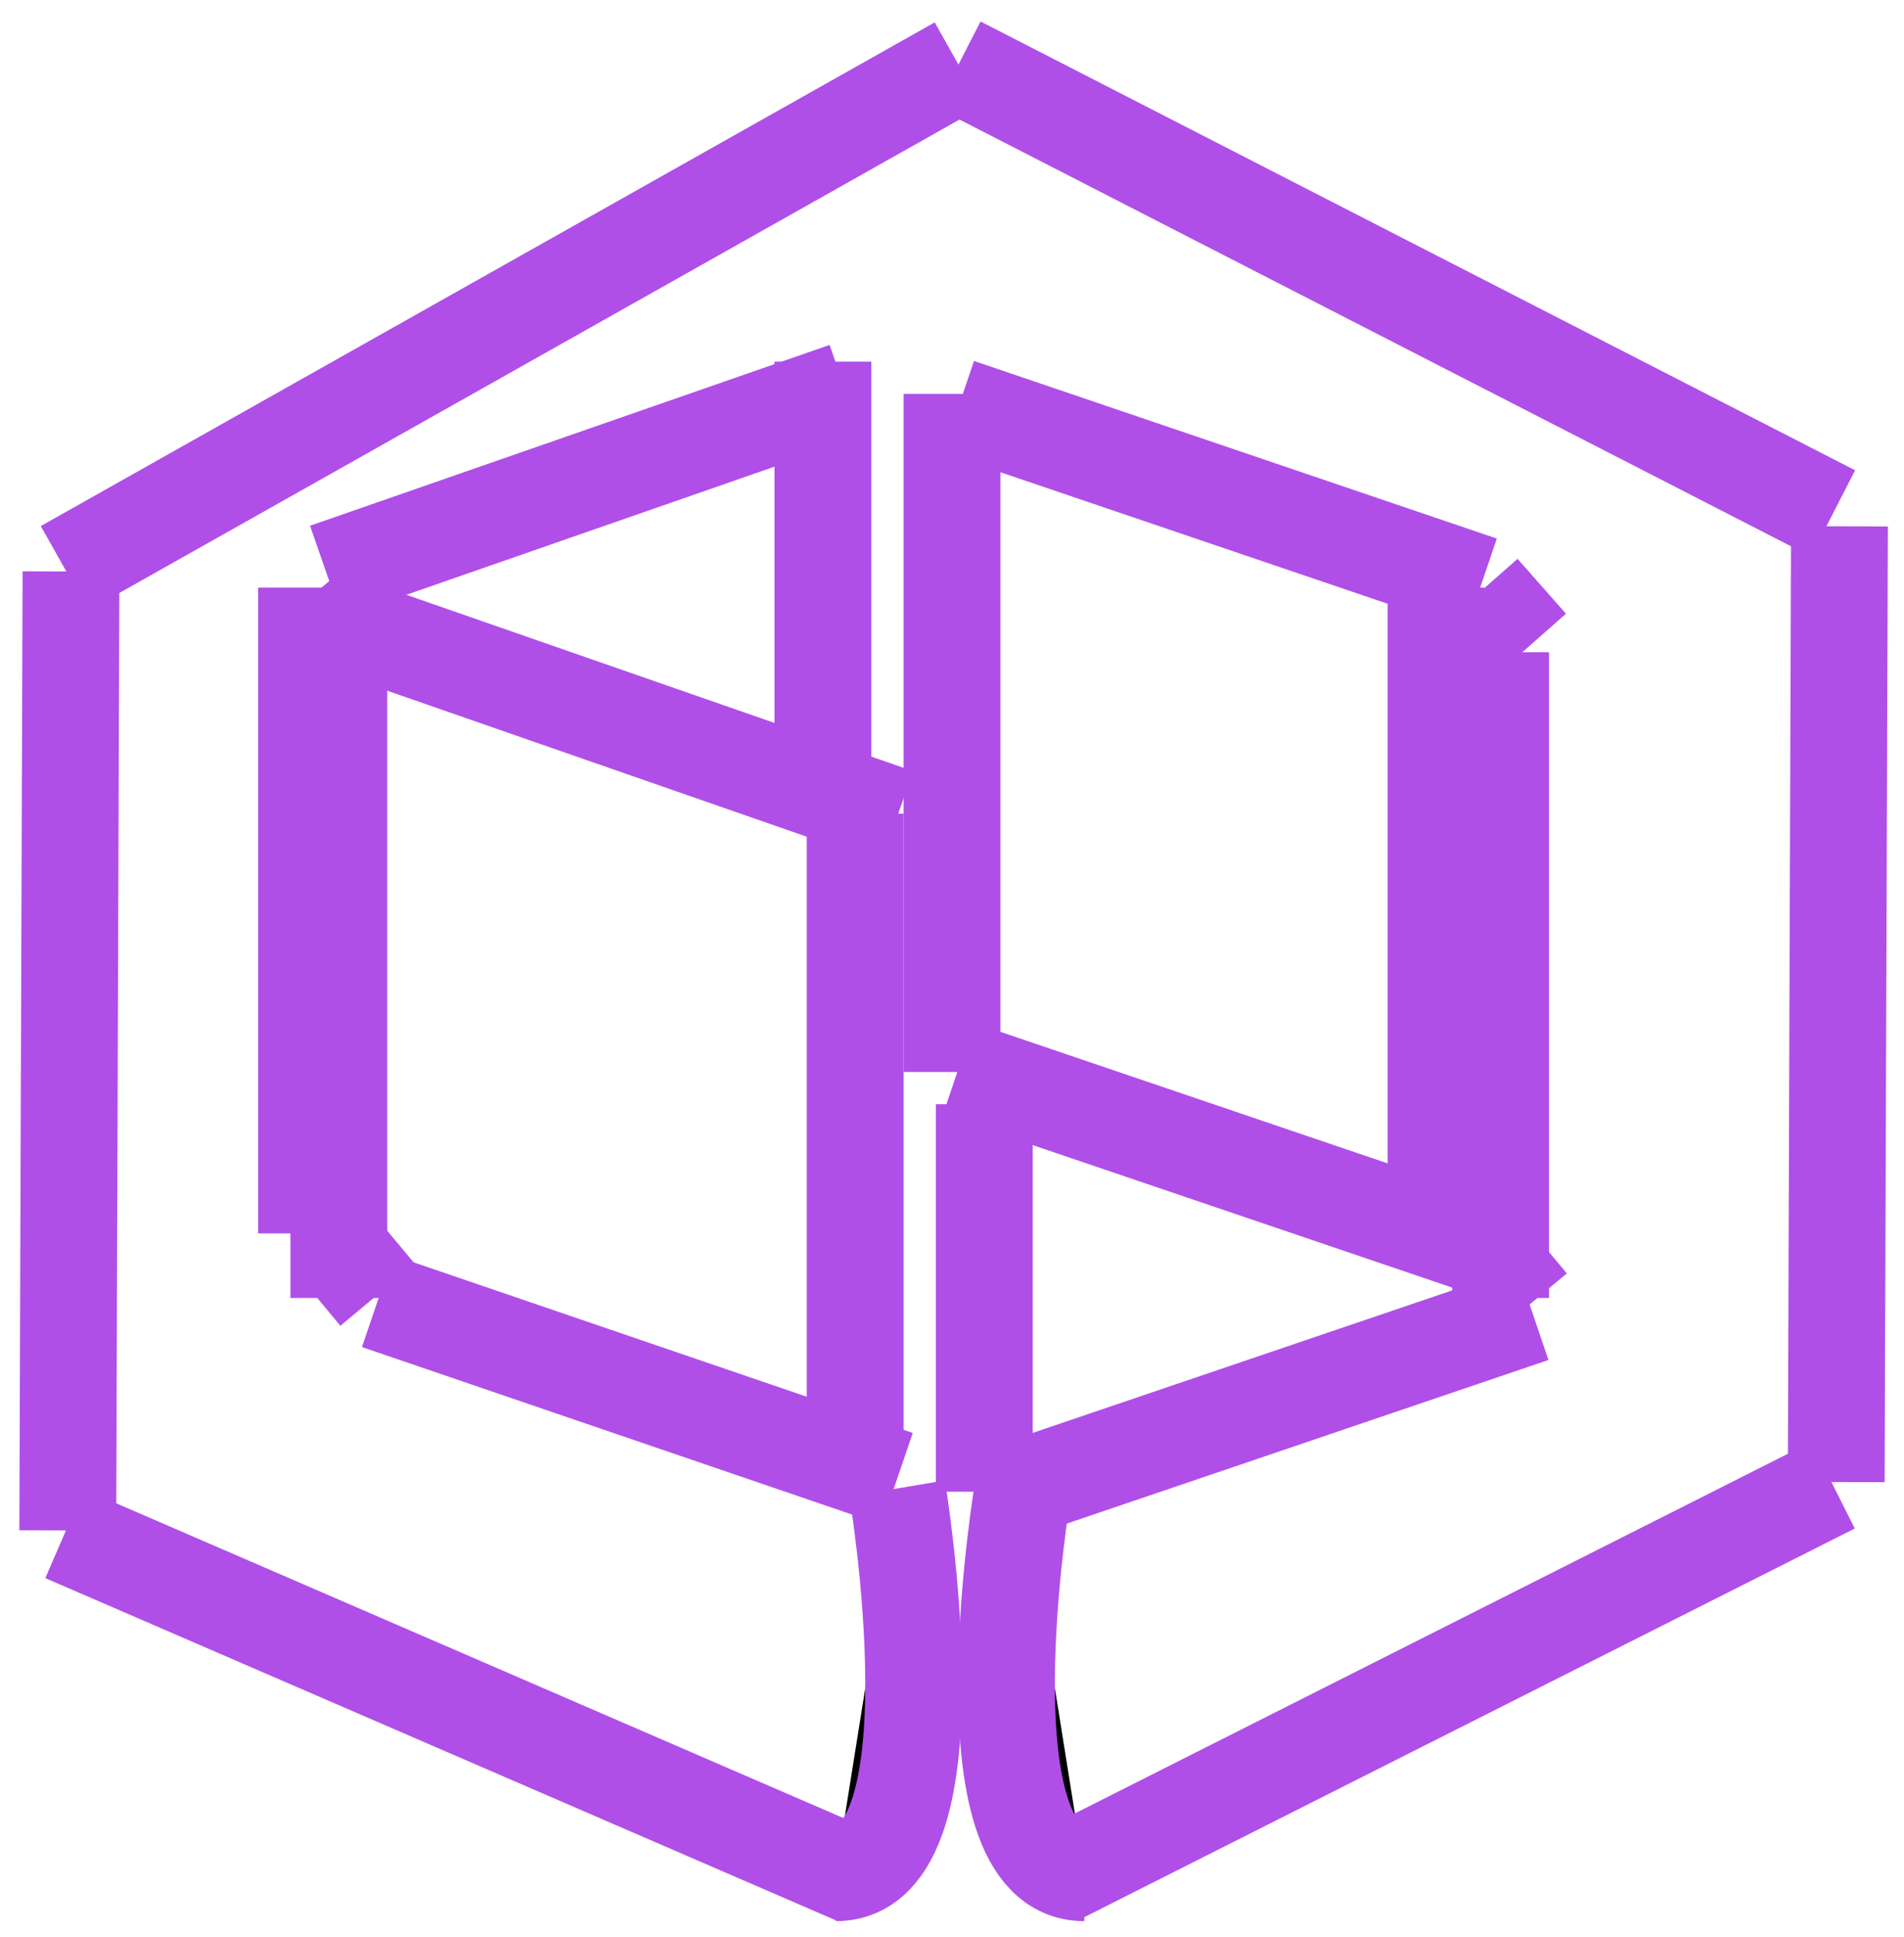 <svg width="59" height="60" viewBox="0 0 59 60" xmlns="http://www.w3.org/2000/svg">
  <path d="M26.2 12.1L10.1 17.7" stroke="#AF4FE8" stroke-width="3" stroke-miterlimit="10" />
  <path d="M25.5 11.2V25.2" stroke="#AF4FE8" stroke-width="3" stroke-miterlimit="10" />
  <path d="M9.5 18.2V38.2" stroke="#AF4FE8" stroke-width="3" stroke-miterlimit="10" />
  <path d="M11.7 19.7L27.8 25.3" stroke="#AF4FE8" stroke-width="3" stroke-miterlimit="10" />
  <path d="M11.7 40.3L27.8 45.8" stroke="#AF4FE8" stroke-width="3" stroke-miterlimit="10" />
  <path d="M10.5 19.2V40.2" stroke="#AF4FE8" stroke-width="3" stroke-miterlimit="10" />
  <path d="M26.5 25.2V45.2" stroke="#AF4FE8" stroke-width="3" stroke-miterlimit="10" />
  <path d="M10.2 38.3L11.7 40.1" stroke="#AF4FE8" stroke-width="3" stroke-miterlimit="10" />
  <path d="M10.2 18L11.7 19.8" stroke="#AF4FE8" stroke-width="3" stroke-miterlimit="10" />
  <path d="M31.3 46.2L47.5 40.7" stroke="#AF4FE8" stroke-width="3" stroke-miterlimit="10" />
  <path d="M30.5 46.2V34.2" stroke="#AF4FE8" stroke-width="3" stroke-miterlimit="10" />
  <path d="M46.5 40.2V20.2" stroke="#AF4FE8" stroke-width="3" stroke-miterlimit="10" />
  <path d="M45.9 38.6L29.7 33.1" stroke="#AF4FE8" stroke-width="3" stroke-miterlimit="10" />
  <path d="M45.9 18.1L29.7 12.6" stroke="#AF4FE8" stroke-width="3" stroke-miterlimit="10" />
  <path d="M44.5 38.2V18.2" stroke="#AF4FE8" stroke-width="3" stroke-miterlimit="10" />
  <path d="M29.5 33.2V12.2" stroke="#AF4FE8" stroke-width="3" stroke-miterlimit="10" />
  <path d="M47.4 20L45.9 18.3" stroke="#AF4FE8" stroke-width="3" stroke-miterlimit="10" />
  <path d="M47.4 40.4L45.9 38.6" stroke="#AF4FE8" stroke-width="3" stroke-miterlimit="10" />
  <path d="M27.8 46.1C27.8 46.1 29.8 58 25.9 58" stroke="#AF4FE8" stroke-width="3" stroke-miterlimit="10" />
  <path d="M31.7 46.1C31.7 46.1 29.7 58 33.6 58" stroke="#AF4FE8" stroke-width="3" stroke-miterlimit="10" />
  <path d="M2 47.5L26.5 58.1" stroke="#AF4FE8" stroke-width="3" stroke-miterlimit="10" />
  <path d="M2.2 17.7L2.1 47.4" stroke="#AF4FE8" stroke-width="3" stroke-miterlimit="10" />
  <path d="M56.8 46L32.8 58.1" stroke="#AF4FE8" stroke-width="3" stroke-miterlimit="10" />
  <path d="M56.8 15.9L29.7 2" stroke="#AF4FE8" stroke-width="3" stroke-miterlimit="10" />
  <path d="M2 17.6L29.7 2" stroke="#AF4FE8" stroke-width="3" stroke-miterlimit="10" />
  <path d="M56.9 45.9L57 16.3" stroke="#AF4FE8" stroke-width="3" stroke-miterlimit="10" />
</svg>